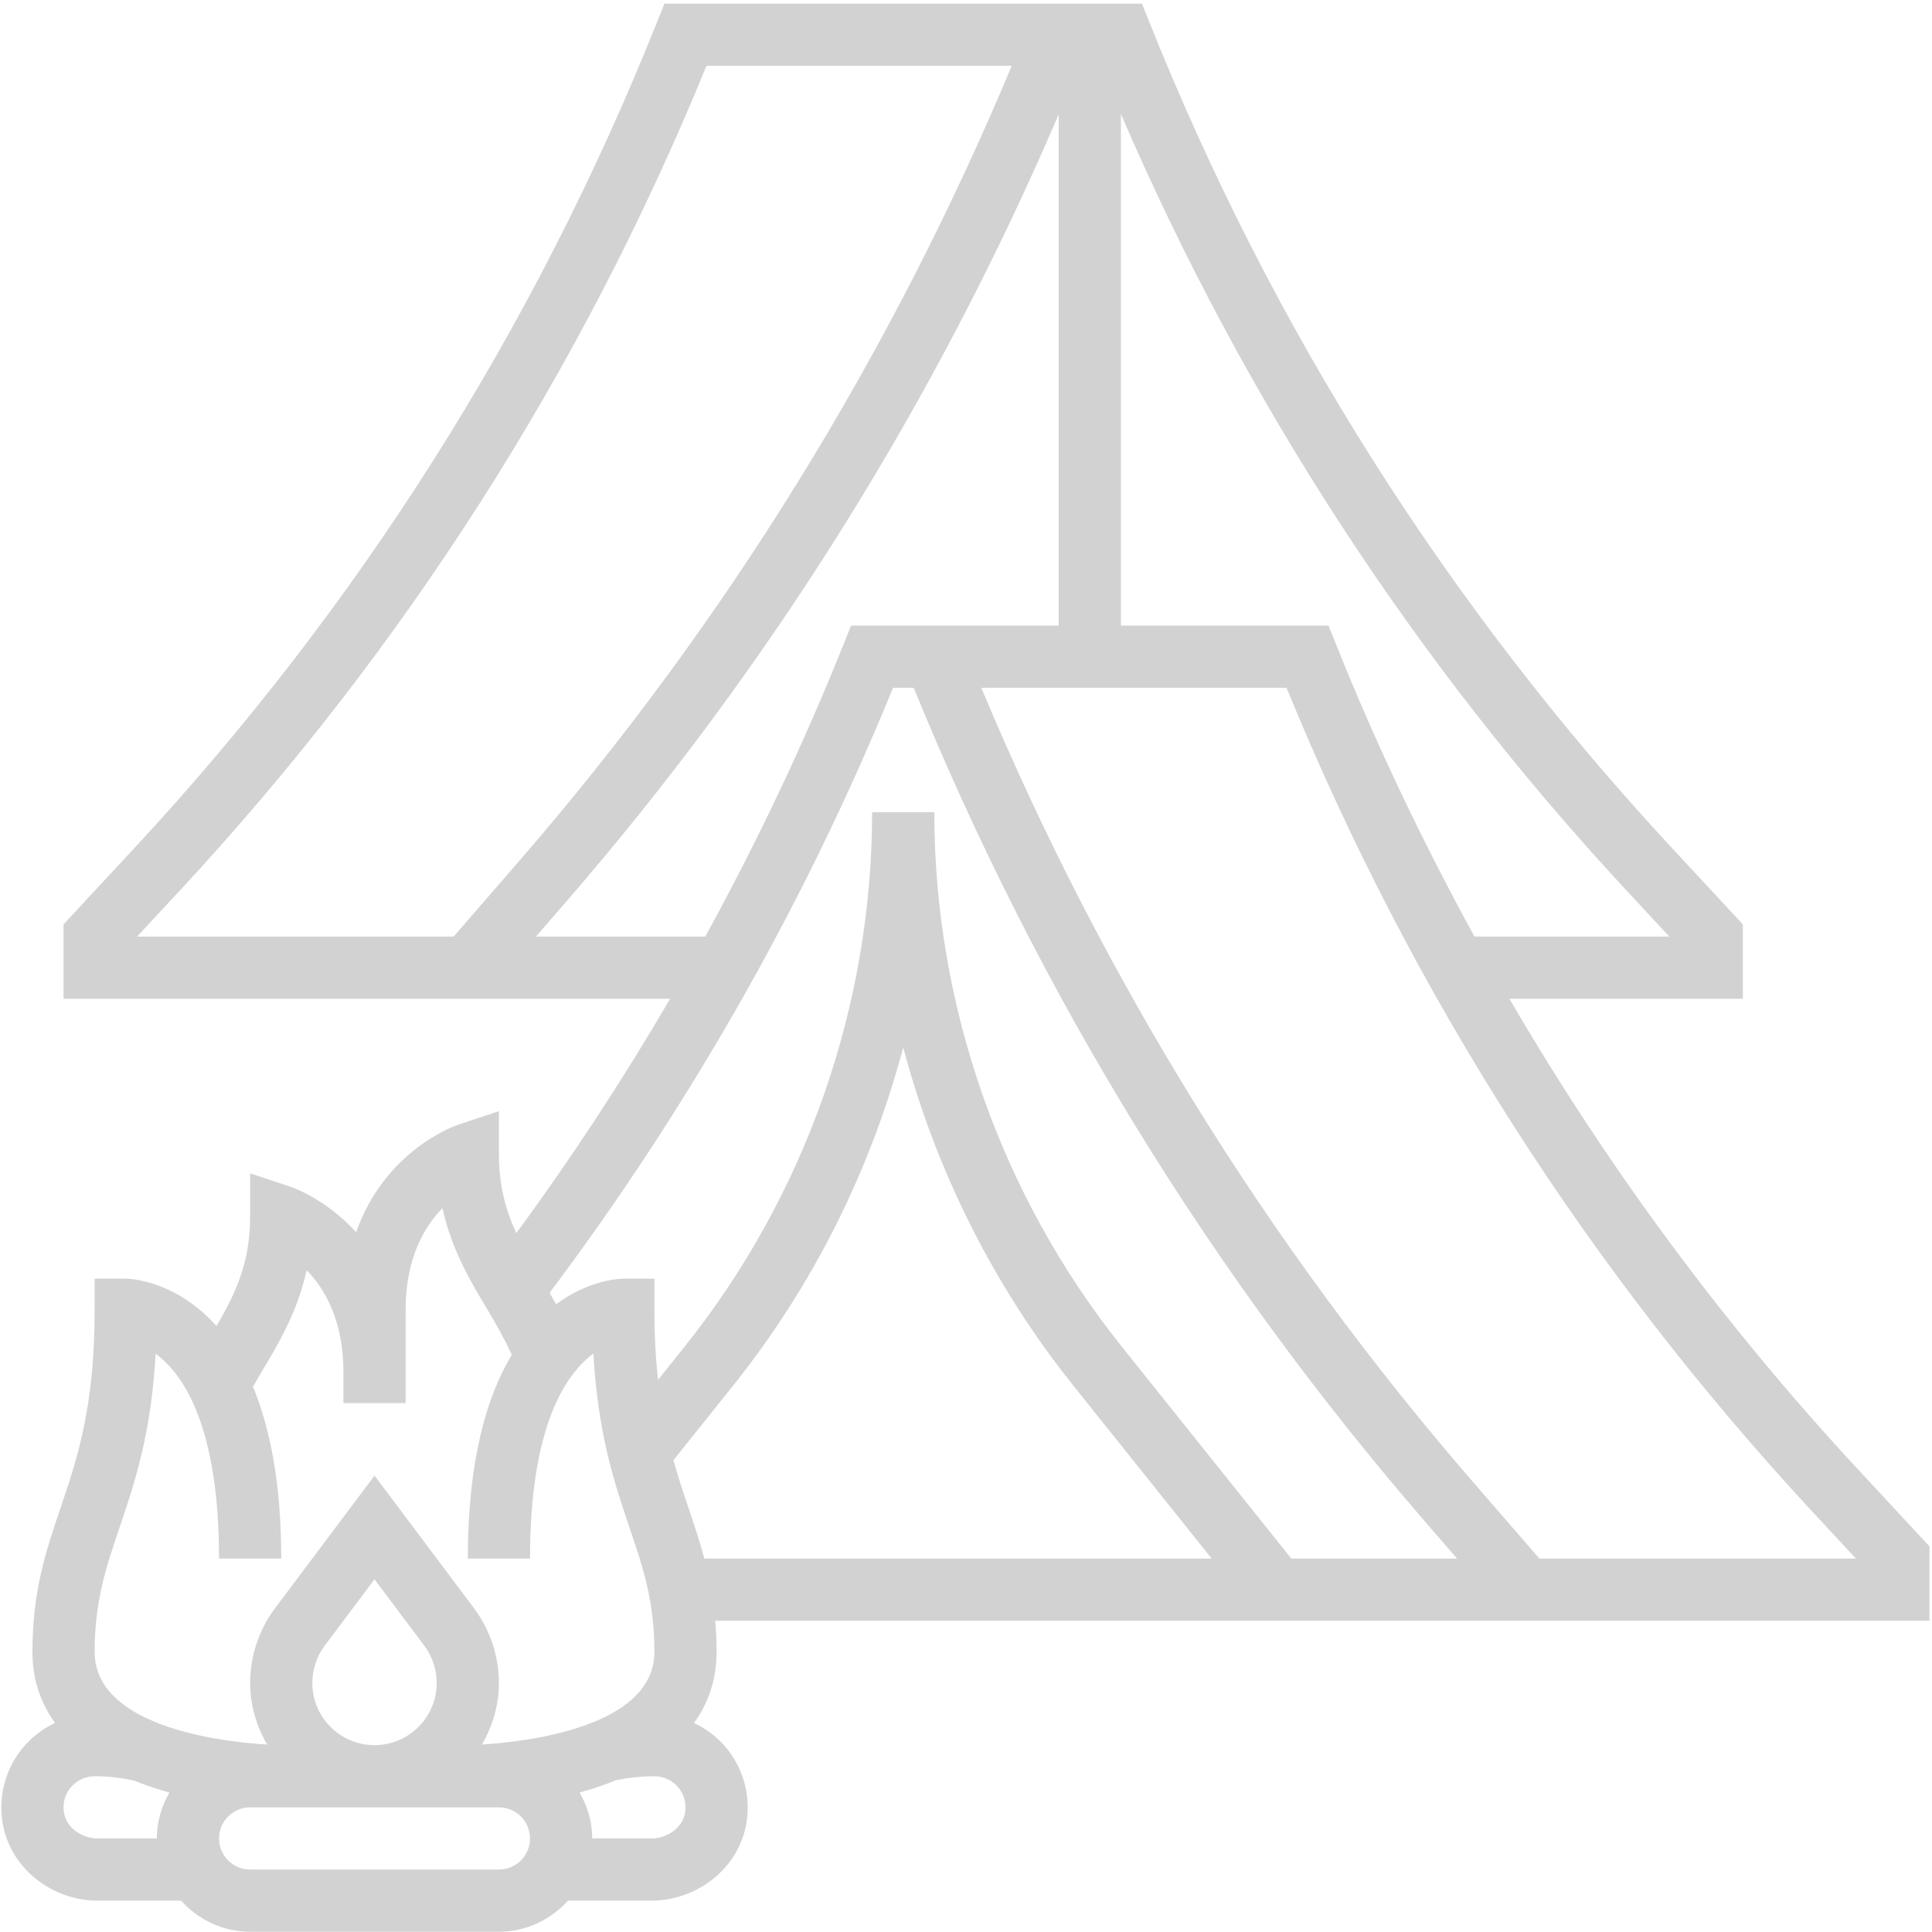 <?xml version="1.0" encoding="UTF-8"?>
<svg width="497px" height="497px" viewBox="0 0 497 497" version="1.1" xmlns="http://www.w3.org/2000/svg" xmlns:xlink="http://www.w3.org/1999/xlink">
    <!-- Generator: Sketch 52.6 (67491) - http://www.bohemiancoding.com/sketch -->
    <title>camping</title>
    <desc>Created with Sketch.</desc>
    <g id="Page-1" stroke="none" stroke-width="1" fill="none" fill-rule="evenodd">
        <g id="camping" transform="translate(0.345, 0.935)" fill="#D2D2D2" fill-rule="nonzero">
            <path d="M496,396.856 L477.808,377.264 C443.248,340.056 413.272,299.448 387.944,256 L448,256 L448,236.856 L429.808,217.264 C372.12,155.136 326.912,83.736 295.432,5.024 L293.416,0 L170.584,0 L168.568,5.024 C137.088,83.728 91.88,155.136 34.192,217.264 L16,236.856 L16,256 L172.04,256 C159.928,276.76 146.72,296.88 132.472,316.288 C129.808,310.488 128,304.208 128,296 L128,284.904 L117.472,288.408 C116.52,288.728 98.712,295.008 91.264,316.032 C83.592,307.608 75.176,304.624 74.536,304.408 L64,300.904 L64,312 C64,324.016 60.176,331.928 55.344,340.184 C44.76,328.328 32.896,328 32,328 L24,328 L24,336 C24,361.104 19.528,374.28 15.216,387.016 C11.504,397.96 8,408.296 8,424 C8,431.288 10.208,437.288 13.8,442.288 C10.736,443.728 7.968,445.808 5.712,448.456 C1.144,453.832 -0.816,460.944 0.32,467.968 C2.176,479.392 12.728,488 24.848,488 L46.24,488 C50.64,492.872 56.936,496 64,496 L128,496 C135.064,496 141.36,492.872 145.76,488 L167.152,488 C179.28,488 189.824,479.392 191.68,467.976 C192.824,460.944 190.856,453.832 186.288,448.464 C184.032,445.816 181.264,443.736 178.2,442.296 C181.792,437.288 184,431.288 184,424 C184,421.152 183.848,418.528 183.64,416 L496,416 L496,396.856 Z M418.088,228.16 L429.088,240 L378.96,240 C365.72,215.816 353.76,190.856 343.432,165.024 L341.416,160 L288,160 L288,28.392 C319.752,102.032 363.352,169.224 418.088,228.16 Z M45.912,228.16 C103.72,165.912 149.28,94.552 181.392,16 L259.92,16 C228.752,90.528 186.288,159.304 133.312,220.432 L116.344,240 L34.912,240 L45.912,228.16 Z M137.52,240 L145.4,230.904 C198,170.224 240.432,102.152 272,28.48 L272,160 L218.584,160 L216.568,165.024 C206.28,190.744 194.368,215.752 181.08,240 L137.52,240 Z M168,336 L168,328 L160,328 C159.28,328 151.336,328.192 142.72,334.568 C142.168,333.576 141.6,332.616 141.032,331.648 C176.984,283.728 206.728,231.44 229.392,176 L234.704,176 C266.736,254.496 311.04,326.8 366.6,390.904 L374.48,400 L331.848,400 L288.224,345.472 C257.128,306.6 240,257.784 240,208 L224,208 C224,257.784 206.872,306.6 175.776,345.472 L168.928,354.032 C168.352,348.736 168,342.84 168,336 Z M30.368,392.152 C34.224,380.768 38.536,368.088 39.696,347.312 C46.76,352.504 56,365.824 56,400 L72,400 C72,380.32 69.016,366.16 64.736,355.768 C65.448,354.552 66.144,353.328 66.856,352.12 C71.304,344.72 76.168,336.6 78.536,325.816 C83.232,330.64 88,338.784 88,352 L88,360 L104,360 L104,336 C104,322.824 108.768,314.672 113.472,309.84 C115.84,320.608 120.704,328.712 125.144,336.112 C127.44,339.936 129.512,343.664 131.32,347.552 C124.936,358.192 120,374.544 120,400 L136,400 C136,365.752 145.28,352.44 152.304,347.272 C153.472,368.072 157.776,380.76 161.632,392.152 C165.048,402.232 168,410.936 168,424 C168,443.48 134.744,447.152 123.64,447.832 C126.336,443.144 128,437.784 128,432 C128,425.128 125.728,418.312 121.6,412.8 L96,378.664 L70.392,412.8 C66.272,418.312 64,425.128 64,432 C64,437.792 65.664,443.152 68.368,447.84 C62.2,447.472 49.264,446.192 38.896,441.768 L38.912,441.704 C38.832,441.688 38.76,441.68 38.68,441.664 C30.488,438.128 24,432.616 24,424 C24,410.936 26.952,402.232 30.368,392.152 Z M80,432 C80,428.56 81.136,425.152 83.192,422.4 L96,405.336 L108.8,422.4 C110.864,425.152 112,428.56 112,432 C112,440.824 104.824,448 96,448 C87.176,448 80,440.824 80,432 Z M24.848,472 C20.552,472 16.712,469.104 16.112,465.4 C15.712,462.976 16.344,460.64 17.896,458.824 C19.424,457.024 21.648,456 24,456 C27.376,456 30.752,456.4 34.064,457.08 C37.032,458.288 40.104,459.32 43.232,460.184 C41.232,463.688 40,467.68 40,472 L24.848,472 Z M128,480 L64,480 C59.584,480 56,476.408 56,472 C56,467.592 59.584,464 64,464 L72,464 L120,464 L128,464 C132.416,464 136,467.592 136,472 C136,476.408 132.416,480 128,480 Z M167.152,472 L152,472 C152,467.68 150.768,463.688 148.76,460.184 C151.936,459.312 155.056,458.264 158.064,457.032 C161.328,456.368 164.664,456 168,456 C170.352,456 172.576,457.024 174.104,458.824 C175.648,460.64 176.28,462.976 175.888,465.4 C175.28,469.104 171.448,472 167.152,472 Z M176.784,387.016 C175.448,383.08 174.12,379.056 172.896,374.696 L188.28,355.464 C208.816,329.792 223.624,300.048 232.008,268.536 C240.392,300.056 255.2,329.792 275.736,355.464 L311.352,400 L180.848,400 C179.656,395.528 178.24,391.312 176.784,387.016 Z M395.656,400 L378.696,380.432 C325.72,319.304 283.248,250.528 252.088,176 L330.616,176 C362.728,254.552 408.288,325.912 466.096,388.16 L477.088,400 L395.656,400 Z" id="Shape"></path>
        </g>
    </g>
</svg>